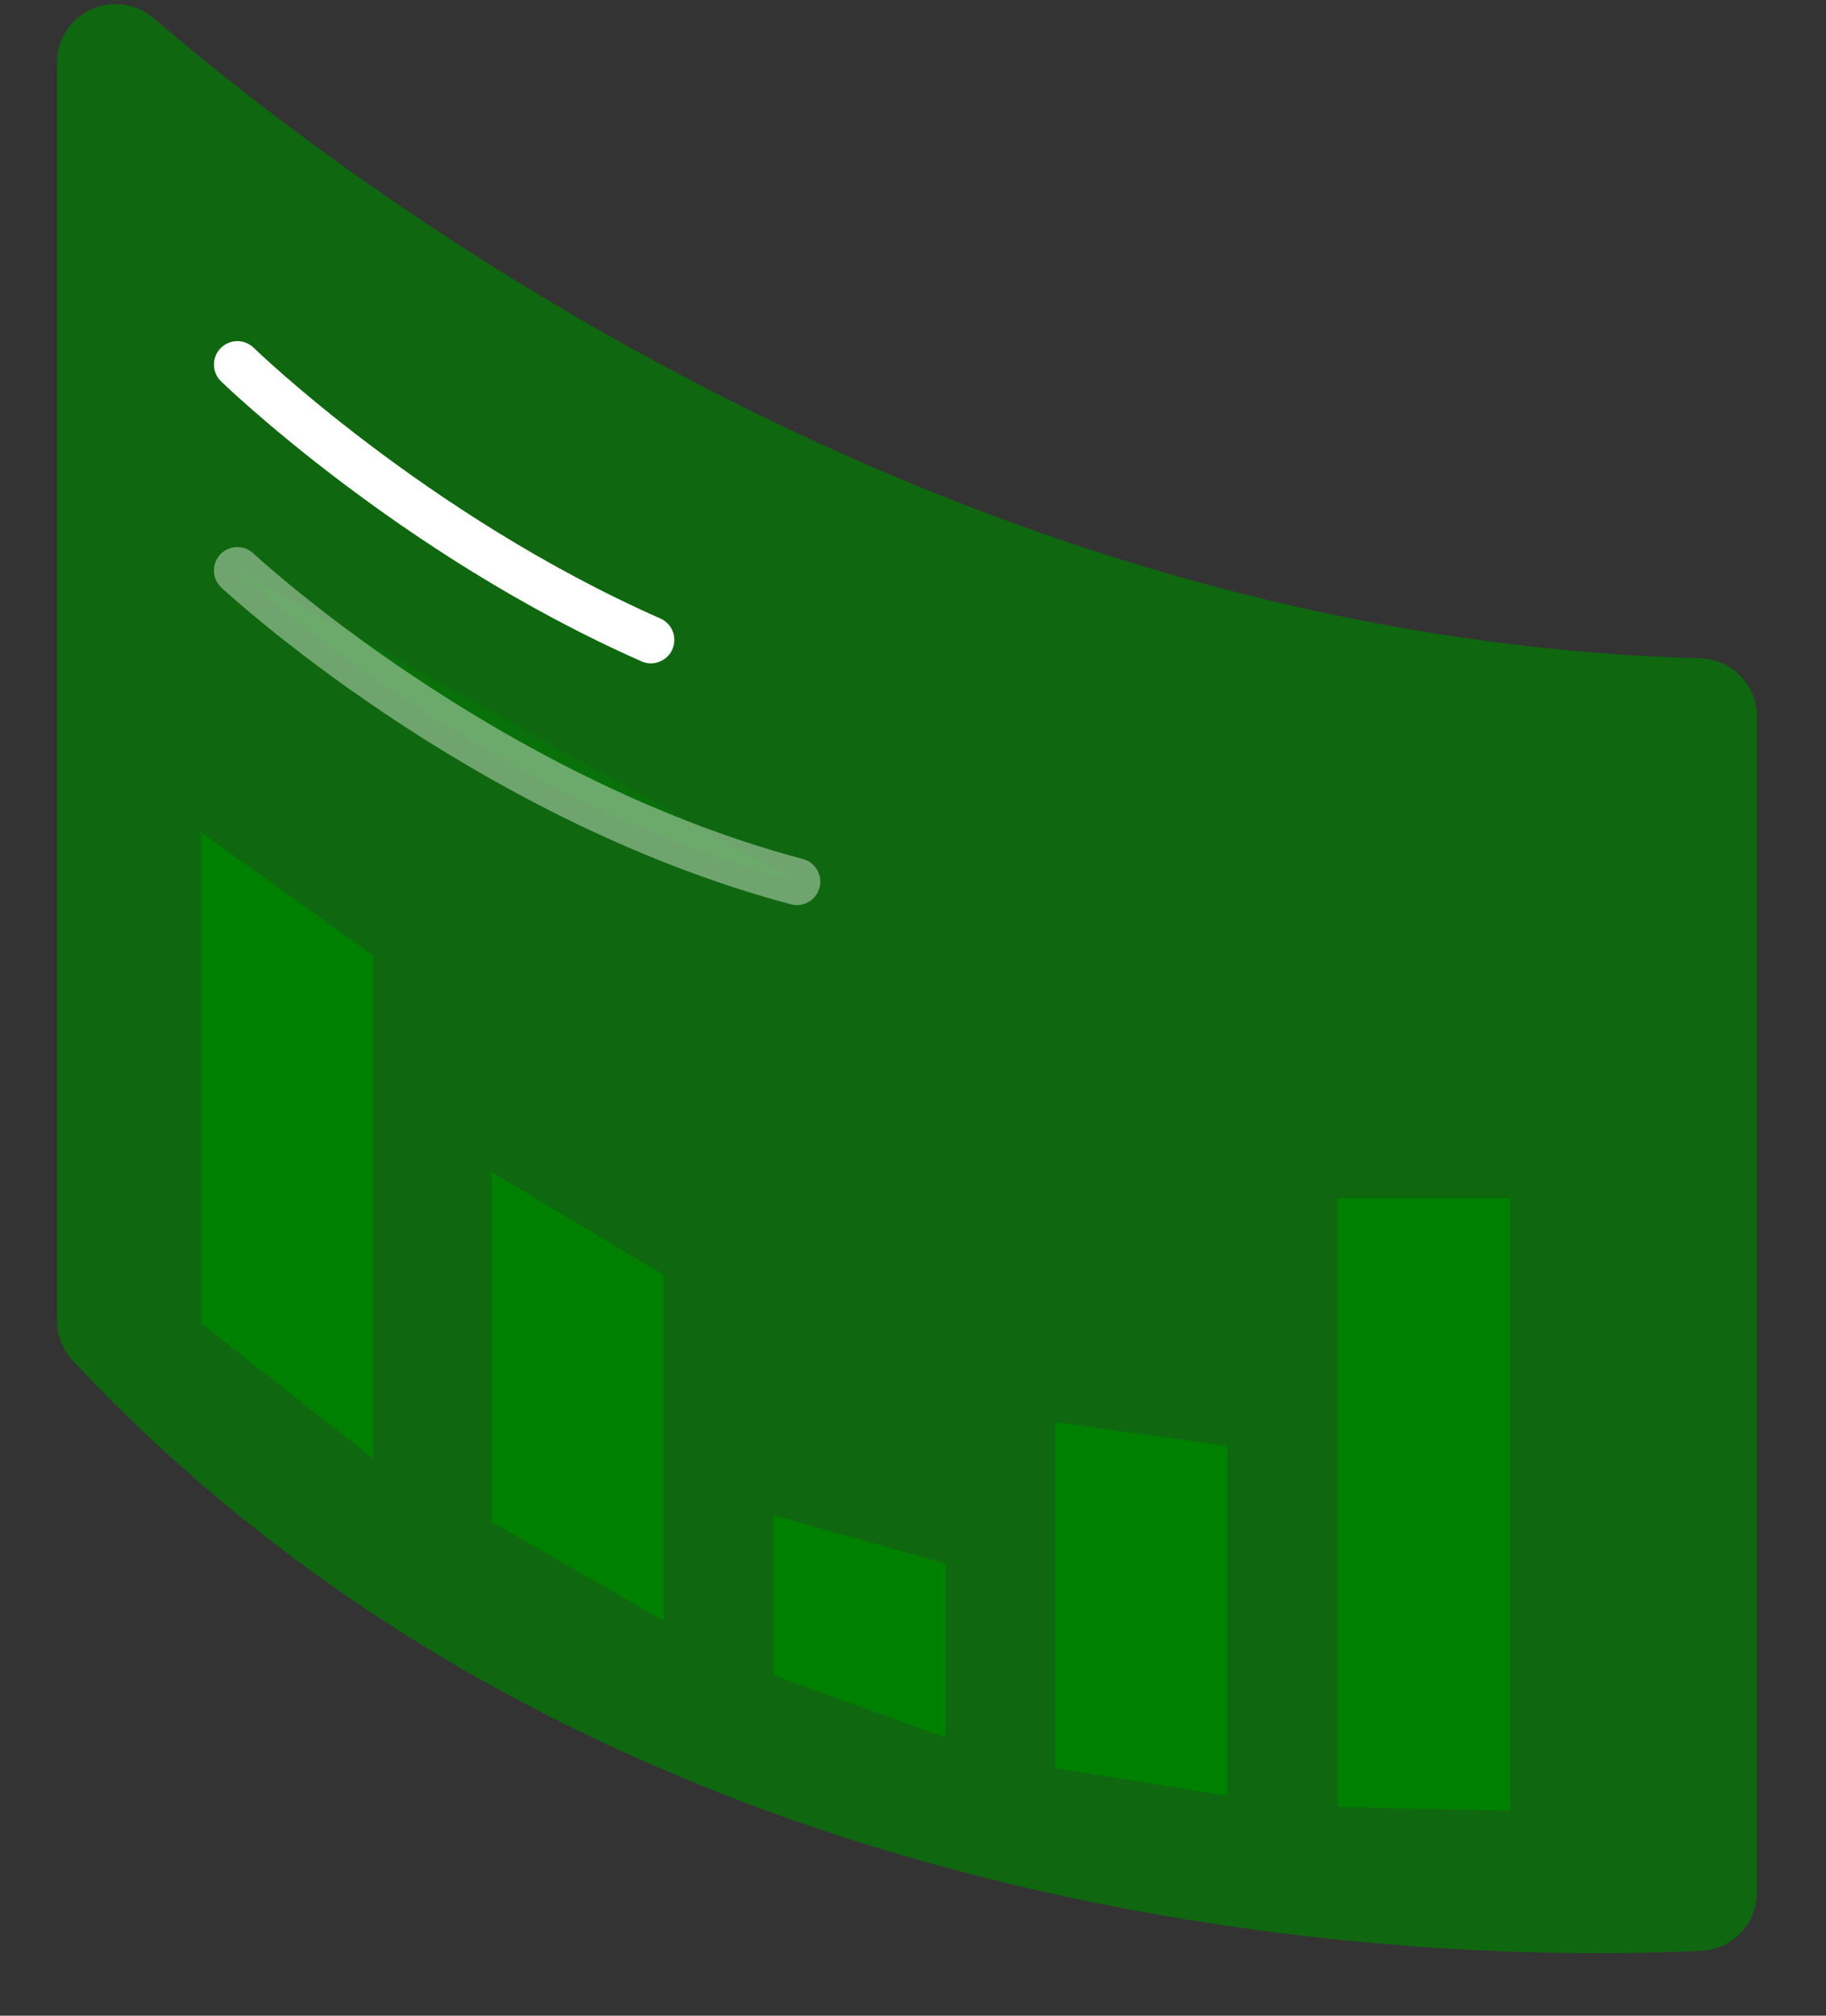 <?xml version="1.0" encoding="UTF-8"?>
<svg version="1.1" viewBox="0 0 290 320" xmlns="http://www.w3.org/2000/svg">
<rect x="0" y="0" width="290" height="320" fill="#333333" stroke="none"/>
<path d="m24.356 2.875c35.167 29.992 127.91 98.376 245.7 101.64 2.409 0.072 4.694 1.081 6.371 2.812 1.677 1.73 2.613 4.047 2.61 6.457v186.63c1e-3 2.381-0.913 4.671-2.554 6.396s-3.883 2.753-6.261 2.871c-35.414 1.762-169.71 1.557-258.69-93.712-1.587-1.711-2.465-3.961-2.458-6.294v-199.74c-1e-3 -1.771 0.505-3.506 1.459-4.999 0.954-1.492 2.315-2.681 3.923-3.424 1.607-0.744 3.395-1.012 5.15-0.771 1.755 0.24 3.404 0.977 4.753 2.126z" fill="#008000" opacity=".7"/>
<path d="m37.696 57.873s27.751 26.965 65.682 43.715" fill="#008000" stroke="#fff" stroke-linecap="round" stroke-miterlimit="10" stroke-width="7.433"/>
<path d="m37.696 90.564s38.621 36.024 88.863 49.401" fill="#008000" opacity=".4" stroke="#fff" stroke-linecap="round" stroke-miterlimit="10" stroke-width="7.433"/>
<path d="m31.943 210.1v-77.955l27.331 19.558v79.839z" fill="#008000"/>
<path d="m78.074 241.6v-55.543l27.331 16.345v54.907z" fill="#008000"/>
<path d="m194.94 285.08v-55.543l-27.331-3.741v54.907z" fill="#008000"/>
<path d="m239.83 287.46v-97.246h-27.331v96.611z" fill="#008000"/>
<path d="m122.84 265.94v-25.394l27.331 7.686v27.606z" fill="#008000"/>
</svg>
